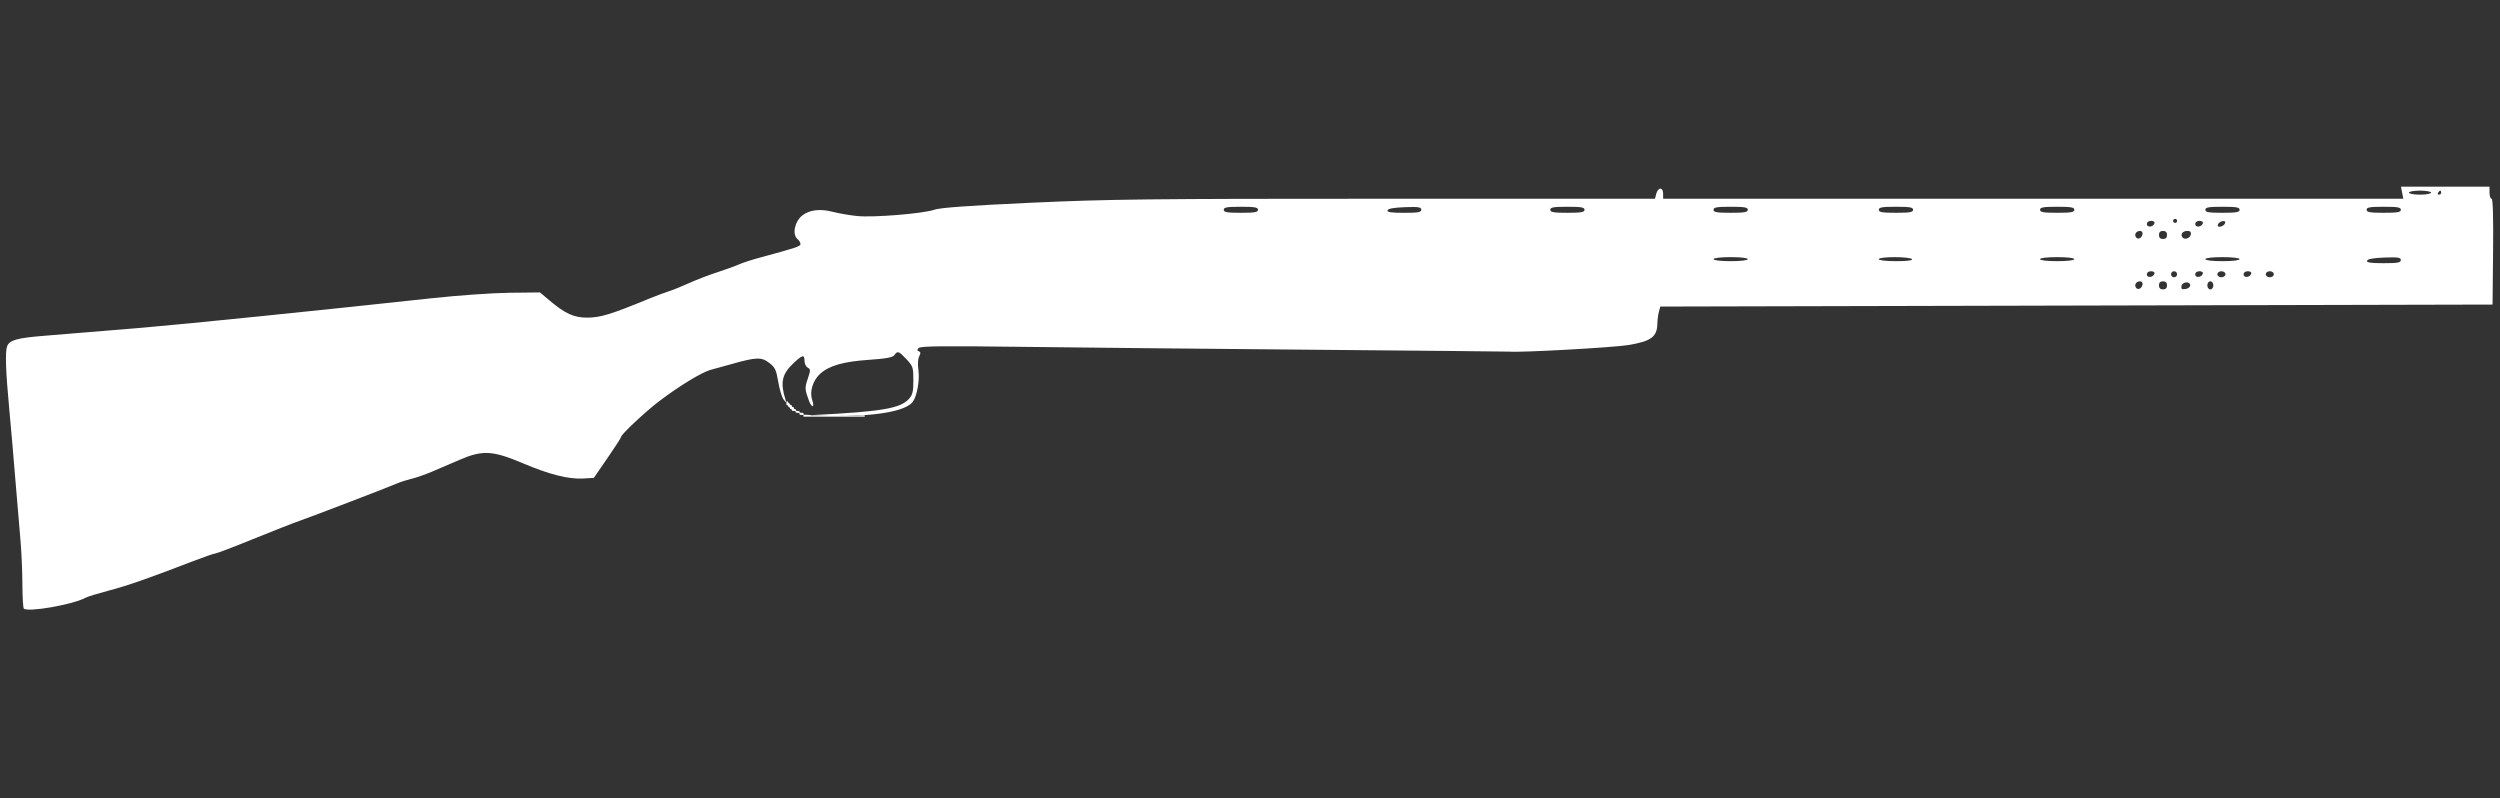 <?xml version="1.0" encoding="UTF-8" standalone="no"?>
<svg
   xmlns:dc="http://purl.org/dc/elements/1.1/"
   xmlns:cc="http://creativecommons.org/ns#"
   xmlns:rdf="http://www.w3.org/1999/02/22-rdf-syntax-ns#"
   xmlns:svg="http://www.w3.org/2000/svg"
   xmlns="http://www.w3.org/2000/svg"
   xmlns:sodipodi="http://sodipodi.sourceforge.net/DTD/sodipodi-0.dtd"
   xmlns:inkscape="http://www.inkscape.org/namespaces/inkscape"
   version="1.1"
   x="0px"
   y="0px"
   width="100.25px"
   height="32px"
   viewBox="0 0 100.25 32"
   enable-background="new 0 0 100.25 32"
   xml:space="preserve"
   id="svg47"
   sodipodi:docname="725.svg"
   inkscape:version="1.0.2-2 (e86c870879, 2021-01-15)"><rect x="0" y="0" width="100.25" height="32" fill="#333333" stroke="none"/><defs
   id="defs51" /><sodipodi:namedview
   pagecolor="#ffffff"
   bordercolor="#666666"
   borderopacity="1"
   objecttolerance="10"
   gridtolerance="10"
   guidetolerance="10"
   inkscape:pageopacity="0"
   inkscape:pageshadow="2"
   inkscape:window-width="1842"
   inkscape:window-height="1051"
   id="namedview49"
   showgrid="false"
   inkscape:zoom="8.689831"
   inkscape:cx="33.716162"
   inkscape:cy="31.697967"
   inkscape:window-x="-9"
   inkscape:window-y="-9"
   inkscape:window-maximized="1"
   inkscape:current-layer="svg47" />

<g
   id="guides">
</g>
<path
   style="fill:#ffffff;stroke-width:0.081"
   d="m 0.955,24.402 c -0.03,-0.03 -0.055,-0.475 -0.057,-0.99 -0.002,-0.515 -0.038,-1.318 -0.08,-1.785 -0.043,-0.467 -0.133,-1.54 -0.201,-2.384 -0.068,-0.845 -0.178,-2.118 -0.245,-2.829 -0.142,-1.52 -0.169,-2.278 -0.09,-2.517 0.086,-0.257 0.388,-0.344 1.507,-0.433 1.023,-0.081 2.188,-0.177 3.88,-0.319 1.664,-0.139 7.33,-0.716 11.639,-1.185 1.045,-0.114 2.45,-0.213 3.123,-0.22 l 1.223,-0.014 0.397,0.335 c 0.61,0.514 0.966,0.676 1.487,0.676 0.537,0 0.953,-0.127 2.499,-0.764 0.244,-0.101 0.59,-0.23 0.768,-0.287 0.178,-0.057 0.557,-0.21 0.842,-0.34 0.285,-0.13 0.794,-0.325 1.132,-0.434 0.337,-0.109 0.722,-0.249 0.856,-0.31 0.133,-0.062 0.515,-0.186 0.849,-0.276 1.441,-0.389 1.616,-0.448 1.616,-0.541 0,-0.054 -0.055,-0.144 -0.121,-0.199 -0.221,-0.184 -0.113,-0.708 0.195,-0.948 0.284,-0.221 0.712,-0.274 1.197,-0.149 0.257,0.066 0.707,0.145 1.001,0.174 0.656,0.066 2.661,-0.098 3.102,-0.255 0.227,-0.08 1.374,-0.163 3.848,-0.277 3.124,-0.144 4.745,-0.162 14.284,-0.162 H 66.365 l 0.051,-0.202 c 0.028,-0.111 0.101,-0.202 0.163,-0.202 0.066,0 0.112,0.083 0.112,0.202 v 0.202 h 14.841 14.841 l -0.048,-0.242 -0.048,-0.242 h 1.776 1.776 v 0.242 c 0,0.133 0.037,0.242 0.082,0.242 0.054,0 0.075,0.724 0.061,2.122 l -0.021,2.122 -16.686,0.04 -16.686,0.04 -0.056,0.202 c -0.031,0.111 -0.06,0.336 -0.064,0.501 -0.014,0.512 -0.251,0.686 -1.14,0.838 -0.597,0.102 -4.403,0.312 -4.809,0.266 -0.044,-0.005 -3.609,-0.039 -7.921,-0.076 -4.312,-0.037 -9.599,-0.089 -11.75,-0.117 -2.995,-0.039 -3.931,-0.028 -4.001,0.047 -0.068,0.072 -0.065,0.107 0.009,0.134 0.075,0.027 0.078,0.078 0.014,0.199 -0.052,0.098 -0.065,0.323 -0.031,0.566 0.055,0.403 -0.062,1.046 -0.23,1.263 -0.297,0.383 -1.514,0.589 -3.328,0.566 -0.622,-0.008 -0.913,-0.026 -0.647,-0.039 2.718,-0.136 3.477,-0.264 3.819,-0.642 0.151,-0.167 0.182,-0.294 0.182,-0.751 0,-0.515 -0.017,-0.568 -0.277,-0.844 -0.313,-0.332 -0.354,-0.346 -0.485,-0.167 -0.07,0.095 -0.326,0.143 -1.028,0.191 -1.022,0.07 -1.594,0.235 -1.95,0.561 -0.297,0.272 -0.432,0.722 -0.316,1.053 0.108,0.309 -0.015,0.335 -0.13,0.028 -0.169,-0.453 -0.173,-0.517 -0.049,-0.884 0.116,-0.342 0.116,-0.381 -0.002,-0.446 -0.071,-0.04 -0.129,-0.161 -0.129,-0.27 0,-0.27 -0.08,-0.25 -0.467,0.117 -0.437,0.416 -0.509,0.763 -0.295,1.435 0.046,0.145 0.044,0.145 -0.074,4.04e-4 -0.067,-0.082 -0.164,-0.401 -0.216,-0.709 -0.083,-0.49 -0.129,-0.587 -0.367,-0.768 -0.307,-0.234 -0.517,-0.227 -1.49,0.048 -0.289,0.082 -0.671,0.187 -0.849,0.234 -0.354,0.094 -1.247,0.636 -2.063,1.254 -0.55,0.416 -1.533,1.337 -1.533,1.435 0,0.032 -0.246,0.415 -0.547,0.851 l -0.547,0.794 -0.439,0.025 c -0.578,0.033 -1.352,-0.164 -2.411,-0.613 -1.203,-0.51 -1.61,-0.533 -2.524,-0.14 -0.377,0.162 -0.885,0.38 -1.129,0.484 -0.244,0.105 -0.608,0.231 -0.808,0.281 -0.2,0.05 -0.436,0.124 -0.525,0.164 -0.261,0.119 -3.431,1.335 -3.96,1.52 -0.267,0.093 -1.116,0.426 -1.887,0.74 -0.771,0.314 -1.444,0.57 -1.495,0.57 -0.051,0 -0.475,0.147 -0.942,0.327 -1.771,0.683 -2.571,0.961 -3.336,1.163 -0.435,0.115 -0.853,0.243 -0.929,0.286 -0.49,0.272 -2.311,0.592 -2.47,0.433 z M 85.914,11.416 c 0.015,-0.078 -0.025,-0.135 -0.096,-0.135 -0.15,0 -0.241,0.132 -0.17,0.247 0.073,0.118 0.234,0.05 0.266,-0.112 z m 0.984,0.027 c 0,-0.108 -0.054,-0.162 -0.162,-0.162 -0.108,0 -0.162,0.054 -0.162,0.162 0,0.108 0.054,0.162 0.162,0.162 0.108,0 0.162,-0.054 0.162,-0.162 z m 0.929,0 c 0,-0.175 -0.315,-0.151 -0.35,0.027 -0.022,0.115 0.014,0.142 0.161,0.121 0.104,-0.015 0.189,-0.081 0.189,-0.148 z m 0.929,0 c 0,-0.09 -0.054,-0.162 -0.121,-0.162 -0.067,0 -0.121,0.072 -0.121,0.162 0,0.09 0.054,0.162 0.121,0.162 0.067,0 0.121,-0.072 0.121,-0.162 z m -2.364,-0.465 c 0.02,-0.059 -0.036,-0.101 -0.135,-0.101 -0.099,0 -0.168,0.052 -0.168,0.127 0,0.149 0.252,0.127 0.303,-0.026 z m 0.909,0.02 c 0,-0.067 -0.055,-0.121 -0.121,-0.121 -0.067,0 -0.121,0.055 -0.121,0.121 0,0.067 0.055,0.121 0.121,0.121 0.067,0 0.121,-0.055 0.121,-0.121 z m 1.031,-0.02 c 0.02,-0.059 -0.036,-0.101 -0.135,-0.101 -0.099,0 -0.168,0.052 -0.168,0.127 0,0.149 0.252,0.127 0.303,-0.026 z m 0.909,0.02 c 0,-0.067 -0.072,-0.121 -0.162,-0.121 -0.09,0 -0.162,0.054 -0.162,0.121 0,0.067 0.072,0.121 0.162,0.121 0.09,0 0.162,-0.054 0.162,-0.121 z m 1.031,-0.02 c 0.02,-0.059 -0.036,-0.101 -0.135,-0.101 -0.099,0 -0.168,0.052 -0.168,0.127 0,0.149 0.252,0.127 0.303,-0.026 z m 0.909,0.02 c 0,-0.067 -0.072,-0.121 -0.162,-0.121 -0.09,0 -0.162,0.054 -0.162,0.121 0,0.067 0.072,0.121 0.162,0.121 0.09,0 0.162,-0.054 0.162,-0.121 z m 5.092,-0.569 c 0,-0.104 -0.109,-0.121 -0.66,-0.101 -0.439,0.016 -0.672,0.057 -0.694,0.125 -0.025,0.076 0.141,0.101 0.66,0.101 0.571,0 0.694,-0.022 0.694,-0.125 z m -26.187,-0.037 c 0,-0.048 -0.283,-0.081 -0.687,-0.081 -0.404,0 -0.687,0.033 -0.687,0.081 0,0.048 0.283,0.081 0.687,0.081 0.404,0 0.687,-0.033 0.687,-0.081 z m 6.587,0 c -0.027,-0.044 -0.339,-0.081 -0.692,-0.081 -0.374,0 -0.642,0.034 -0.642,0.081 0,0.048 0.284,0.081 0.692,0.081 0.441,0 0.674,-0.029 0.642,-0.081 z m 6.506,0 c 0,-0.048 -0.283,-0.081 -0.687,-0.081 -0.404,0 -0.687,0.033 -0.687,0.081 0,0.048 0.283,0.081 0.687,0.081 0.404,0 0.687,-0.033 0.687,-0.081 z m 6.628,0 c 0,-0.048 -0.283,-0.081 -0.687,-0.081 -0.404,0 -0.687,0.033 -0.687,0.081 0,0.048 0.283,0.081 0.687,0.081 0.404,0 0.687,-0.033 0.687,-0.081 z M 85.914,9.395 c 0.015,-0.078 -0.025,-0.135 -0.096,-0.135 -0.15,0 -0.241,0.132 -0.17,0.247 0.073,0.118 0.234,0.05 0.266,-0.112 z m 0.984,0.027 c 0,-0.108 -0.054,-0.162 -0.162,-0.162 -0.108,0 -0.162,0.054 -0.162,0.162 0,0.108 0.054,0.162 0.162,0.162 0.108,0 0.162,-0.054 0.162,-0.162 z m 0.955,-0.021 c 0.018,-0.096 -0.025,-0.141 -0.136,-0.141 -0.185,0 -0.288,0.121 -0.21,0.247 0.079,0.127 0.315,0.055 0.346,-0.106 z M 86.393,8.958 c 0.02,-0.059 -0.036,-0.101 -0.135,-0.101 -0.099,0 -0.168,0.052 -0.168,0.127 0,0.149 0.252,0.127 0.303,-0.026 z m 1.94,0 c 0.02,-0.059 -0.036,-0.101 -0.135,-0.101 -0.099,0 -0.168,0.052 -0.168,0.127 0,0.149 0.252,0.127 0.303,-0.026 z m 0.892,-0.008 c 0.023,-0.07 -0.016,-0.099 -0.108,-0.081 -0.079,0.015 -0.16,0.077 -0.18,0.137 -0.023,0.07 0.016,0.099 0.108,0.081 0.079,-0.015 0.16,-0.077 0.18,-0.137 z m -1.922,-0.093 c 0,-0.044 -0.036,-0.081 -0.081,-0.081 -0.044,0 -0.081,0.036 -0.081,0.081 0,0.044 0.036,0.081 0.081,0.081 0.044,0 0.081,-0.036 0.081,-0.081 z M 50.446,8.412 c 0,-0.098 -0.13,-0.121 -0.687,-0.121 -0.557,0 -0.687,0.023 -0.687,0.121 0,0.098 0.13,0.121 0.687,0.121 0.557,0 0.687,-0.023 0.687,-0.121 z m 6.547,-0.003 c 0,-0.104 -0.109,-0.121 -0.66,-0.101 -0.439,0.016 -0.672,0.057 -0.694,0.125 -0.025,0.076 0.141,0.101 0.66,0.101 0.571,0 0.694,-0.022 0.694,-0.125 z m 6.547,0.003 c 0,-0.098 -0.13,-0.121 -0.687,-0.121 -0.557,0 -0.687,0.023 -0.687,0.121 0,0.098 0.13,0.121 0.687,0.121 0.557,0 0.687,-0.023 0.687,-0.121 z m 6.547,0 c 0,-0.098 -0.13,-0.121 -0.687,-0.121 -0.557,0 -0.687,0.023 -0.687,0.121 0,0.098 0.13,0.121 0.687,0.121 0.557,0 0.687,-0.023 0.687,-0.121 z m 6.628,0 c 0,-0.098 -0.13,-0.121 -0.687,-0.121 -0.557,0 -0.687,0.023 -0.687,0.121 0,0.098 0.13,0.121 0.687,0.121 0.557,0 0.687,-0.023 0.687,-0.121 z m 6.466,0 c 0,-0.098 -0.13,-0.121 -0.687,-0.121 -0.557,0 -0.687,0.023 -0.687,0.121 0,0.098 0.13,0.121 0.687,0.121 0.557,0 0.687,-0.023 0.687,-0.121 z m 6.628,0 c 0,-0.098 -0.13,-0.121 -0.687,-0.121 -0.557,0 -0.687,0.023 -0.687,0.121 0,0.098 0.13,0.121 0.687,0.121 0.557,0 0.687,-0.023 0.687,-0.121 z m 6.466,0 c 0,-0.098 -0.13,-0.121 -0.687,-0.121 -0.557,0 -0.687,0.023 -0.687,0.121 0,0.098 0.13,0.121 0.687,0.121 0.557,0 0.687,-0.023 0.687,-0.121 z m 1.212,-0.687 c 0,-0.044 -0.2,-0.081 -0.445,-0.081 -0.244,0 -0.445,0.036 -0.445,0.081 0,0.044 0.2,0.081 0.445,0.081 0.244,0 0.445,-0.036 0.445,-0.081 z m 0.404,0 c 0,-0.044 -0.016,-0.081 -0.036,-0.081 -0.02,0 -0.058,0.036 -0.086,0.081 -0.027,0.044 -0.011,0.081 0.036,0.081 0.047,0 0.086,-0.036 0.086,-0.081 z"
   id="path227" /><path
   style="fill:#ffffff;stroke-width:0.014"
   d="m 32.22,16.674 c 0,-0.034 -0.004,-0.036 -0.079,-0.036 -0.073,0 -0.079,-0.002 -0.079,-0.034 0,-0.04 -0.023,-0.052 -0.101,-0.052 -0.05,0 -0.056,-0.004 -0.056,-0.036 0,-0.033 -0.005,-0.036 -0.07,-0.036 -0.062,0 -0.071,-0.004 -0.075,-0.032 -0.003,-0.023 -0.016,-0.033 -0.043,-0.037 -0.03,-0.004 -0.039,-0.013 -0.043,-0.043 -0.003,-0.027 -0.014,-0.04 -0.037,-0.043 -0.023,-0.003 -0.032,-0.014 -0.032,-0.039 0,-0.028 -0.007,-0.035 -0.036,-0.035 -0.034,0 -0.036,-0.004 -0.036,-0.079 0,-0.074 0.002,-0.079 0.036,-0.079 0.028,0 0.036,0.007 0.036,0.034 0,0.024 0.01,0.037 0.034,0.043 0.021,0.005 0.038,0.023 0.043,0.044 0.007,0.026 0.019,0.036 0.044,0.036 0.028,0 0.035,0.007 0.035,0.036 0,0.028 0.007,0.036 0.035,0.036 0.027,0 0.036,0.008 0.039,0.039 0.004,0.031 0.013,0.04 0.044,0.044 0.031,0.004 0.039,0.012 0.039,0.039 0,0.032 0.005,0.035 0.071,0.035 0.067,0 0.071,0.002 0.071,0.036 0,0.034 0.004,0.036 0.078,0.036 0.074,0 0.078,0.002 0.082,0.039 l 0.005,0.039 0.142,0.004 c 0.081,0.002 0.146,0.011 0.152,0.019 0.022,0.035 1.684,0.039 2.053,0.004 0.099,-0.009 0.104,-0.008 0.104,0.021 v 0.03 h -1.229 -1.229 z"
   id="path229" /></svg>
